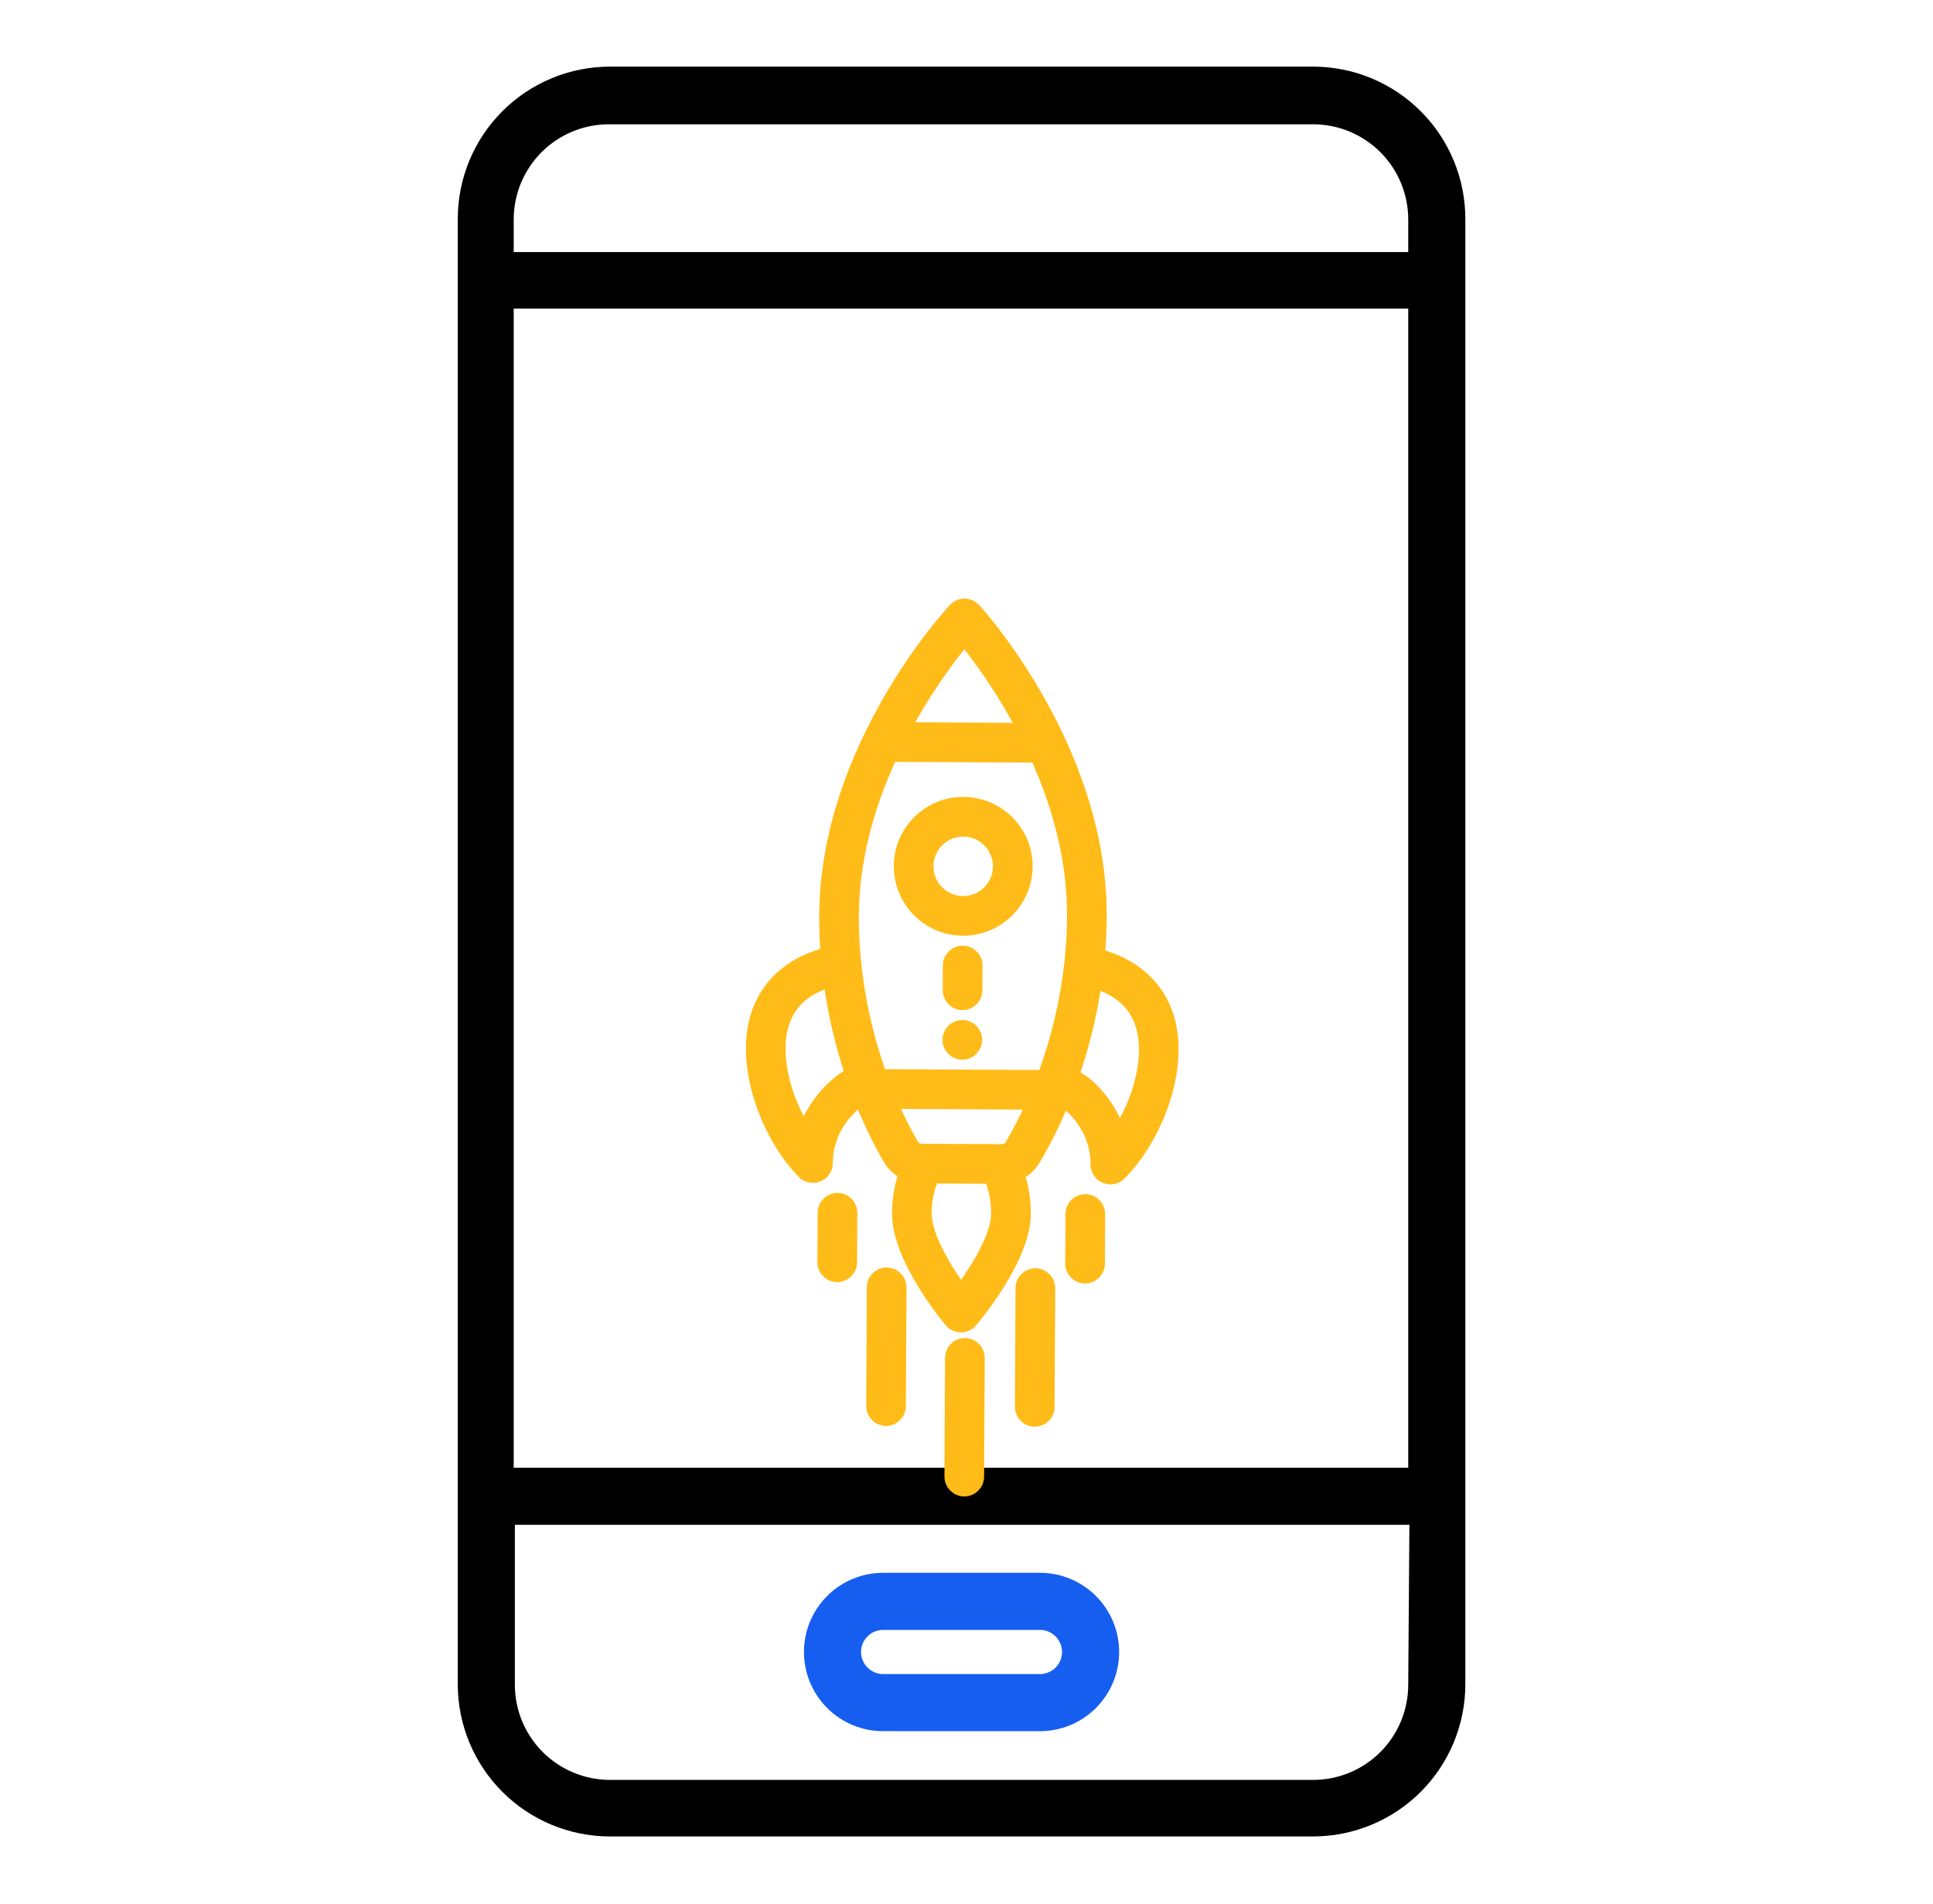 <svg width="65" height="64" viewBox="0 0 65 64" fill="none" xmlns="http://www.w3.org/2000/svg">
<path fill-rule="evenodd" clip-rule="evenodd" d="M20.513 2.24H44.154C44.828 2.24 45.495 2.373 46.118 2.632C46.74 2.89 47.306 3.269 47.781 3.746C48.257 4.224 48.634 4.791 48.89 5.414C49.146 6.037 49.277 6.705 49.274 7.379V56.621C49.274 57.979 48.735 59.281 47.775 60.241C46.814 61.201 45.512 61.741 44.154 61.741H20.513C19.155 61.741 17.852 61.201 16.892 60.241C15.932 59.281 15.393 57.979 15.393 56.621V7.36C15.393 6.002 15.932 4.7 16.892 3.74C17.852 2.779 19.155 2.24 20.513 2.24ZM46.417 58.903C47.017 58.303 47.354 57.489 47.354 56.64L47.393 51.264H17.313V56.64C17.313 57.489 17.65 58.303 18.25 58.903C18.85 59.503 19.664 59.84 20.513 59.84H44.154C45.003 59.84 45.817 59.503 46.417 58.903ZM17.274 49.344H47.354V10.374H17.274V49.344ZM17.274 8.474H47.354V7.379C47.354 6.53 47.017 5.717 46.417 5.116C45.817 4.516 45.003 4.179 44.154 4.179H20.474C19.625 4.179 18.812 4.516 18.211 5.116C17.611 5.717 17.274 6.53 17.274 7.379V8.474Z" fill="black"/>
<path fill-rule="evenodd" clip-rule="evenodd" d="M29.697 58.202H34.97C35.32 58.202 35.666 58.133 35.989 57.999C36.312 57.865 36.606 57.669 36.853 57.422C37.1 57.175 37.296 56.881 37.43 56.558C37.564 56.235 37.633 55.889 37.633 55.539C37.633 55.19 37.564 54.843 37.43 54.52C37.296 54.197 37.1 53.904 36.853 53.657C36.606 53.409 36.312 53.213 35.989 53.08C35.666 52.946 35.32 52.877 34.97 52.877H29.697C28.991 52.877 28.313 53.157 27.814 53.657C27.315 54.156 27.034 54.833 27.034 55.539C27.034 56.245 27.315 56.922 27.814 57.422C28.313 57.921 28.991 58.202 29.697 58.202ZM34.97 54.797H29.697C29.5 54.797 29.311 54.875 29.172 55.014C29.032 55.154 28.954 55.342 28.954 55.539C28.954 55.736 29.032 55.925 29.172 56.064C29.311 56.203 29.5 56.282 29.697 56.282H34.97C35.068 56.282 35.164 56.262 35.254 56.225C35.344 56.188 35.426 56.133 35.495 56.064C35.564 55.995 35.619 55.913 35.656 55.823C35.693 55.733 35.713 55.637 35.713 55.539C35.713 55.442 35.693 55.345 35.656 55.255C35.619 55.165 35.564 55.083 35.495 55.014C35.426 54.945 35.344 54.891 35.254 54.853C35.164 54.816 35.068 54.797 34.97 54.797Z" fill="#165EF0"/>
<path d="M32.361 34.543C32.307 34.542 32.252 34.553 32.202 34.574C32.151 34.594 32.105 34.625 32.066 34.663C32.027 34.702 31.996 34.748 31.975 34.798C31.954 34.849 31.942 34.903 31.942 34.958C31.941 35.187 32.127 35.375 32.357 35.376C32.587 35.377 32.774 35.192 32.776 34.962C32.777 34.731 32.591 34.544 32.361 34.543ZM32.4 27.042C31.249 27.036 30.312 27.964 30.306 29.115C30.3 30.264 31.229 31.203 32.379 31.209C33.527 31.215 34.467 30.285 34.473 29.137C34.479 27.985 33.552 27.048 32.4 27.042ZM33.639 29.132C33.636 29.822 33.072 30.379 32.383 30.376C31.693 30.372 31.136 29.808 31.139 29.119C31.143 28.428 31.705 27.872 32.396 27.876C33.087 27.879 33.643 28.441 33.639 29.132Z" fill="#FFBB17"/>
<path d="M32.435 20.375C32.377 20.375 32.321 20.386 32.268 20.409C32.215 20.431 32.168 20.465 32.129 20.506C32.064 20.575 30.533 22.217 29.301 24.763C28.313 26.802 27.807 28.823 27.797 30.769C27.795 31.21 27.811 31.651 27.846 32.092C26.316 32.479 25.717 33.425 25.487 34.172C24.956 35.891 25.88 38.221 27.04 39.394C27.118 39.472 27.224 39.517 27.334 39.517C27.445 39.518 27.551 39.474 27.63 39.397C27.669 39.358 27.7 39.312 27.721 39.262C27.742 39.211 27.753 39.157 27.753 39.102C27.759 37.919 28.53 37.23 28.801 37.025L29.007 37.026C29.284 37.713 29.597 38.359 29.942 38.948C30.067 39.161 30.259 39.327 30.487 39.427C30.332 39.841 30.247 40.306 30.245 40.783C30.237 42.3 31.921 44.311 31.993 44.396C32.032 44.442 32.08 44.479 32.135 44.504C32.189 44.53 32.249 44.543 32.309 44.544C32.369 44.544 32.429 44.531 32.484 44.506C32.539 44.481 32.587 44.445 32.627 44.399C32.699 44.315 34.404 42.321 34.412 40.804C34.415 40.328 34.335 39.862 34.185 39.447C34.427 39.343 34.614 39.174 34.735 38.973C35.085 38.388 35.405 37.745 35.689 37.06L35.895 37.061C36.164 37.27 36.927 37.967 36.921 39.15C36.921 39.233 36.945 39.313 36.99 39.382C37.035 39.451 37.1 39.505 37.176 39.536C37.252 39.568 37.336 39.577 37.417 39.562C37.498 39.546 37.572 39.507 37.631 39.449C38.803 38.288 39.751 35.968 39.239 34.243C39.016 33.494 38.428 32.542 36.901 32.139C36.941 31.699 36.962 31.258 36.965 30.816C36.975 28.87 36.489 26.845 35.523 24.795C34.317 22.237 32.803 20.579 32.739 20.509C32.661 20.424 32.55 20.376 32.435 20.375ZM27.072 38.101C26.375 37.029 25.942 35.523 26.283 34.417C26.511 33.678 27.066 33.18 27.934 32.931C28.08 34.04 28.335 35.132 28.697 36.191C28.69 36.192 28.57 36.178 28.449 36.254C28.4 36.285 27.449 36.892 27.072 38.101ZM33.579 40.8C33.575 41.61 32.832 42.771 32.315 43.456C31.805 42.765 31.074 41.597 31.078 40.787C31.081 40.333 31.174 39.899 31.343 39.538L33.327 39.548C33.492 39.911 33.581 40.346 33.579 40.8ZM34.02 38.545C33.956 38.651 33.824 38.718 33.678 38.717L31.002 38.703C30.854 38.702 30.724 38.635 30.661 38.528C30.39 38.064 30.139 37.562 29.911 37.03L34.785 37.056C34.551 37.585 34.295 38.084 34.02 38.545ZM38.44 34.48C38.769 35.589 38.321 37.091 37.613 38.156C37.368 37.341 36.758 36.599 36.246 36.289C36.127 36.217 36.017 36.231 36.008 36.228C36.38 35.174 36.647 34.084 36.804 32.977C37.67 33.235 38.219 33.739 38.44 34.48ZM36.131 30.812C36.128 31.351 36.096 31.889 36.035 32.424C35.889 33.718 35.582 34.995 35.123 36.224L29.582 36.195C29.136 34.961 28.842 33.681 28.709 32.386C28.654 31.846 28.627 31.304 28.63 30.773C28.639 29.027 29.08 27.208 29.94 25.363L34.878 25.388C35.718 27.242 36.14 29.066 36.131 30.812ZM34.473 24.553L30.354 24.531C31.135 23.065 31.986 21.962 32.429 21.43C32.867 21.967 33.707 23.078 34.473 24.553Z" fill="#FFBB17"/>
<path d="M36.498 40.398C36.267 40.397 36.08 40.583 36.079 40.813L36.07 42.48C36.069 42.71 36.255 42.897 36.485 42.898C36.715 42.9 36.903 42.714 36.904 42.484L36.912 40.817C36.913 40.587 36.728 40.399 36.498 40.398ZM28.164 40.355C27.934 40.354 27.746 40.539 27.745 40.769L27.736 42.436C27.735 42.666 27.92 42.854 28.15 42.855C28.38 42.856 28.568 42.671 28.569 42.441L28.578 40.774C28.579 40.544 28.394 40.356 28.164 40.355ZM34.818 42.89C34.588 42.889 34.401 43.074 34.399 43.304L34.378 47.296C34.377 47.526 34.563 47.714 34.793 47.715C35.023 47.716 35.21 47.531 35.212 47.3L35.233 43.309C35.234 43.079 35.048 42.891 34.818 42.89ZM32.449 45.235C32.219 45.234 32.031 45.419 32.03 45.649L32.009 49.641C32.008 49.871 32.193 50.059 32.423 50.06C32.653 50.061 32.841 49.876 32.842 49.645L32.863 45.654C32.864 45.424 32.679 45.236 32.449 45.235ZM29.817 42.864C29.587 42.863 29.4 43.048 29.398 43.278L29.378 47.27C29.377 47.5 29.562 47.688 29.793 47.689C30.023 47.69 30.21 47.505 30.211 47.274L30.232 43.283C30.233 43.053 30.047 42.865 29.817 42.864ZM32.374 32.042C32.144 32.041 31.956 32.227 31.955 32.457L31.951 33.29C31.95 33.52 32.135 33.708 32.365 33.709C32.596 33.71 32.783 33.525 32.784 33.295L32.789 32.461C32.79 32.231 32.604 32.044 32.374 32.042Z" fill="#FFBB17"/>
<path d="M32.361 34.543C32.307 34.542 32.252 34.553 32.202 34.574C32.151 34.594 32.105 34.625 32.066 34.663C32.027 34.702 31.996 34.748 31.975 34.798C31.954 34.849 31.942 34.903 31.942 34.958C31.941 35.187 32.127 35.375 32.357 35.376C32.587 35.377 32.774 35.192 32.776 34.962C32.777 34.731 32.591 34.544 32.361 34.543ZM32.4 27.042C31.249 27.036 30.312 27.964 30.306 29.115C30.3 30.264 31.229 31.203 32.379 31.209C33.527 31.215 34.467 30.285 34.473 29.137C34.479 27.985 33.552 27.048 32.4 27.042ZM33.639 29.132C33.636 29.822 33.072 30.379 32.383 30.376C31.693 30.372 31.136 29.808 31.139 29.119C31.143 28.428 31.705 27.872 32.396 27.876C33.087 27.879 33.643 28.441 33.639 29.132Z" stroke="#FFBB17" stroke-width="0.5"/>
<path d="M32.435 20.375C32.377 20.375 32.321 20.386 32.268 20.409C32.215 20.431 32.168 20.465 32.129 20.506C32.064 20.575 30.533 22.217 29.301 24.763C28.313 26.802 27.807 28.823 27.797 30.769C27.795 31.21 27.811 31.651 27.846 32.092C26.316 32.479 25.717 33.425 25.487 34.172C24.956 35.891 25.88 38.221 27.04 39.394C27.118 39.472 27.224 39.517 27.334 39.517C27.445 39.518 27.551 39.474 27.63 39.397C27.669 39.358 27.7 39.312 27.721 39.262C27.742 39.211 27.753 39.157 27.753 39.102C27.759 37.919 28.53 37.23 28.801 37.025L29.007 37.026C29.284 37.713 29.597 38.359 29.942 38.948C30.067 39.161 30.259 39.327 30.487 39.427C30.332 39.841 30.247 40.306 30.245 40.783C30.237 42.3 31.921 44.311 31.993 44.396C32.032 44.442 32.08 44.479 32.135 44.504C32.189 44.53 32.249 44.543 32.309 44.544C32.369 44.544 32.429 44.531 32.484 44.506C32.539 44.481 32.587 44.445 32.627 44.399C32.699 44.315 34.404 42.321 34.412 40.804C34.415 40.328 34.335 39.862 34.185 39.447C34.427 39.343 34.614 39.174 34.735 38.973C35.085 38.388 35.405 37.745 35.689 37.06L35.895 37.061C36.164 37.27 36.927 37.967 36.921 39.15C36.921 39.233 36.945 39.313 36.99 39.382C37.035 39.451 37.1 39.505 37.176 39.536C37.252 39.568 37.336 39.577 37.417 39.562C37.498 39.546 37.572 39.507 37.631 39.449C38.803 38.288 39.751 35.968 39.239 34.243C39.016 33.494 38.428 32.542 36.901 32.139C36.941 31.699 36.962 31.258 36.965 30.816C36.975 28.87 36.489 26.845 35.523 24.795C34.317 22.237 32.803 20.579 32.739 20.509C32.661 20.424 32.55 20.376 32.435 20.375ZM27.072 38.101C26.375 37.029 25.942 35.523 26.283 34.417C26.511 33.678 27.066 33.18 27.934 32.931C28.08 34.04 28.335 35.132 28.697 36.191C28.69 36.192 28.57 36.178 28.449 36.254C28.4 36.285 27.449 36.892 27.072 38.101ZM33.579 40.8C33.575 41.61 32.832 42.771 32.315 43.456C31.805 42.765 31.074 41.597 31.078 40.787C31.081 40.333 31.174 39.899 31.343 39.538L33.327 39.548C33.492 39.911 33.581 40.346 33.579 40.8ZM34.02 38.545C33.956 38.651 33.824 38.718 33.678 38.717L31.002 38.703C30.854 38.702 30.724 38.635 30.661 38.528C30.39 38.064 30.139 37.562 29.911 37.03L34.785 37.056C34.551 37.585 34.295 38.084 34.02 38.545ZM38.44 34.48C38.769 35.589 38.321 37.091 37.613 38.156C37.368 37.341 36.758 36.599 36.246 36.289C36.127 36.217 36.017 36.231 36.008 36.228C36.38 35.174 36.647 34.084 36.804 32.977C37.67 33.235 38.219 33.739 38.44 34.48ZM36.131 30.812C36.128 31.351 36.096 31.889 36.035 32.424C35.889 33.718 35.582 34.995 35.123 36.224L29.582 36.195C29.136 34.961 28.842 33.681 28.709 32.386C28.654 31.846 28.627 31.304 28.63 30.773C28.639 29.027 29.08 27.208 29.94 25.363L34.878 25.388C35.718 27.242 36.14 29.066 36.131 30.812ZM34.473 24.553L30.354 24.531C31.135 23.065 31.986 21.962 32.429 21.43C32.867 21.967 33.707 23.078 34.473 24.553Z" stroke="#FFBB17" stroke-width="0.5"/>
<path d="M36.498 40.398C36.267 40.397 36.08 40.583 36.079 40.813L36.07 42.48C36.069 42.71 36.255 42.897 36.485 42.898C36.715 42.9 36.903 42.714 36.904 42.484L36.912 40.817C36.913 40.587 36.728 40.399 36.498 40.398ZM28.164 40.355C27.934 40.354 27.746 40.539 27.745 40.769L27.736 42.436C27.735 42.666 27.92 42.854 28.15 42.855C28.38 42.856 28.568 42.671 28.569 42.441L28.578 40.774C28.579 40.544 28.394 40.356 28.164 40.355ZM34.818 42.89C34.588 42.889 34.401 43.074 34.399 43.304L34.378 47.296C34.377 47.526 34.563 47.714 34.793 47.715C35.023 47.716 35.21 47.531 35.212 47.3L35.233 43.309C35.234 43.079 35.048 42.891 34.818 42.89ZM32.449 45.235C32.219 45.234 32.031 45.419 32.03 45.649L32.009 49.641C32.008 49.871 32.193 50.059 32.423 50.06C32.653 50.061 32.841 49.876 32.842 49.645L32.863 45.654C32.864 45.424 32.679 45.236 32.449 45.235ZM29.817 42.864C29.587 42.863 29.4 43.048 29.398 43.278L29.378 47.27C29.377 47.5 29.562 47.688 29.793 47.689C30.023 47.69 30.21 47.505 30.211 47.274L30.232 43.283C30.233 43.053 30.047 42.865 29.817 42.864ZM32.374 32.042C32.144 32.041 31.956 32.227 31.955 32.457L31.951 33.29C31.95 33.52 32.135 33.708 32.365 33.709C32.596 33.71 32.783 33.525 32.784 33.295L32.789 32.461C32.79 32.231 32.604 32.044 32.374 32.042Z" stroke="#FFBB17" stroke-width="0.5"/>
</svg>
